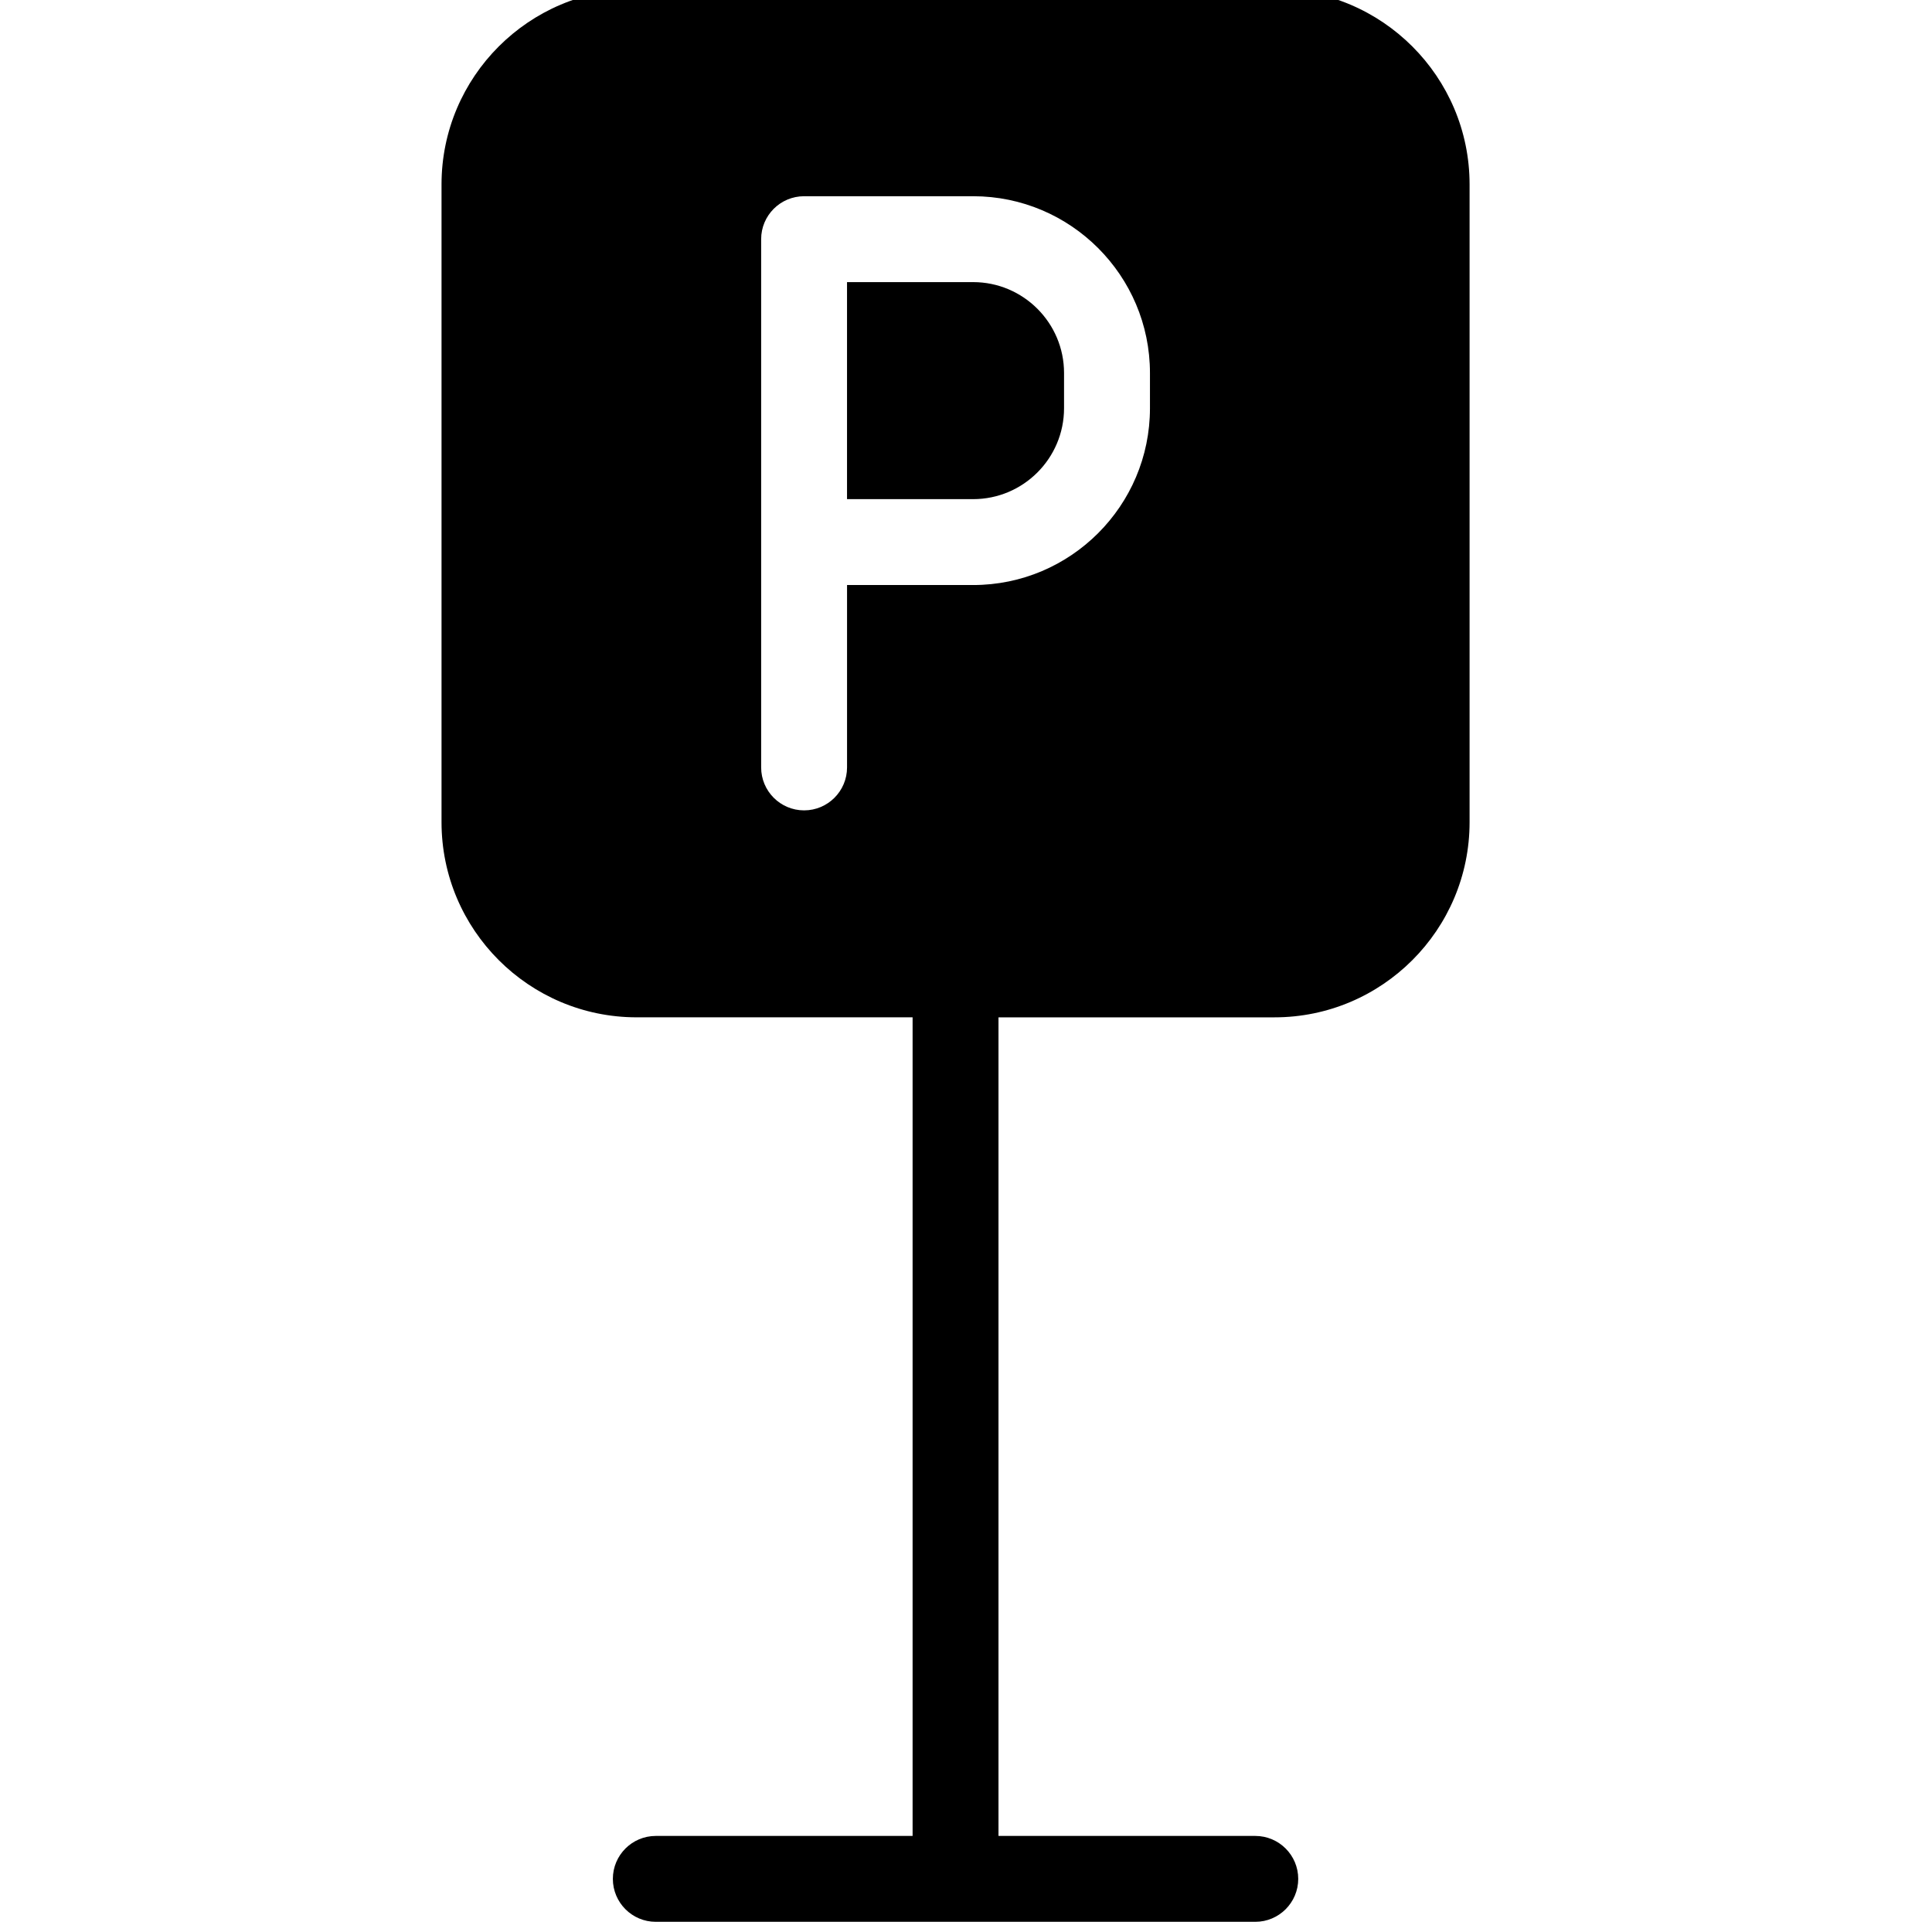 <?xml version="1.0" encoding="UTF-8" standalone="no" ?>
<!DOCTYPE svg PUBLIC "-//W3C//DTD SVG 1.1//EN" "http://www.w3.org/Graphics/SVG/1.1/DTD/svg11.dtd">
<svg xmlns="http://www.w3.org/2000/svg" xmlns:xlink="http://www.w3.org/1999/xlink" version="1.1" width="350" height="350" viewBox="0 0 350 350" xml:space="preserve">
<desc>Created with Fabric.js 1.7.22</desc>
<defs>
</defs>
<g id="icon" style="stroke: none; stroke-width: 1; stroke-dasharray: none; stroke-linecap: butt; stroke-linejoin: miter; stroke-miterlimit: 10; fill: none; fill-rule: nonzero; opacity: 1;" transform="translate(-1.944 -1.944) scale(3.89 3.89)" >
	<path d="M 59.852 0 H 30.148 c -5.01 0 -9.086 4.076 -9.086 9.086 v 29.704 c 0 5.011 4.076 9.087 9.086 9.087 H 43 V 86 H 31.041 c -1.104 0 -2 0.896 -2 2 s 0.896 2 2 2 h 27.918 c 1.104 0 2 -0.896 2 -2 s -0.896 -2 -2 -2 H 47 V 47.878 h 12.852 c 5.011 0 9.087 -4.077 9.087 -9.087 V 9.086 C 68.938 4.076 64.862 0 59.852 0 z M 54.054 19.511 c 0 4.541 -3.694 8.234 -8.234 8.234 h -5.873 v 8.494 c 0 1.104 -0.896 2 -2 2 s -2 -0.896 -2 -2 V 25.745 V 11.638 c 0 -1.104 0.896 -2 2 -2 h 7.873 c 4.54 0 8.234 3.694 8.234 8.234 V 19.511 z" style="stroke: none; stroke-width: 1; stroke-dasharray: none; stroke-linecap: butt; stroke-linejoin: miter; stroke-miterlimit: 10; fill: rgb(0,0,0); fill-rule: nonzero; opacity: 1;" transform=" matrix(1 0 0 1 0 0) " stroke-linecap="round" />
	<path d="M 45.819 13.638 h -5.873 v 10.107 h 5.873 c 2.335 0 4.234 -1.899 4.234 -4.234 v -1.639 C 50.054 15.538 48.154 13.638 45.819 13.638 z" style="stroke: none; stroke-width: 1; stroke-dasharray: none; stroke-linecap: butt; stroke-linejoin: miter; stroke-miterlimit: 10; fill: rgb(0,0,0); fill-rule: nonzero; opacity: 1;" transform=" matrix(1 0 0 1 0 0) " stroke-linecap="round" />
</g>
</svg>